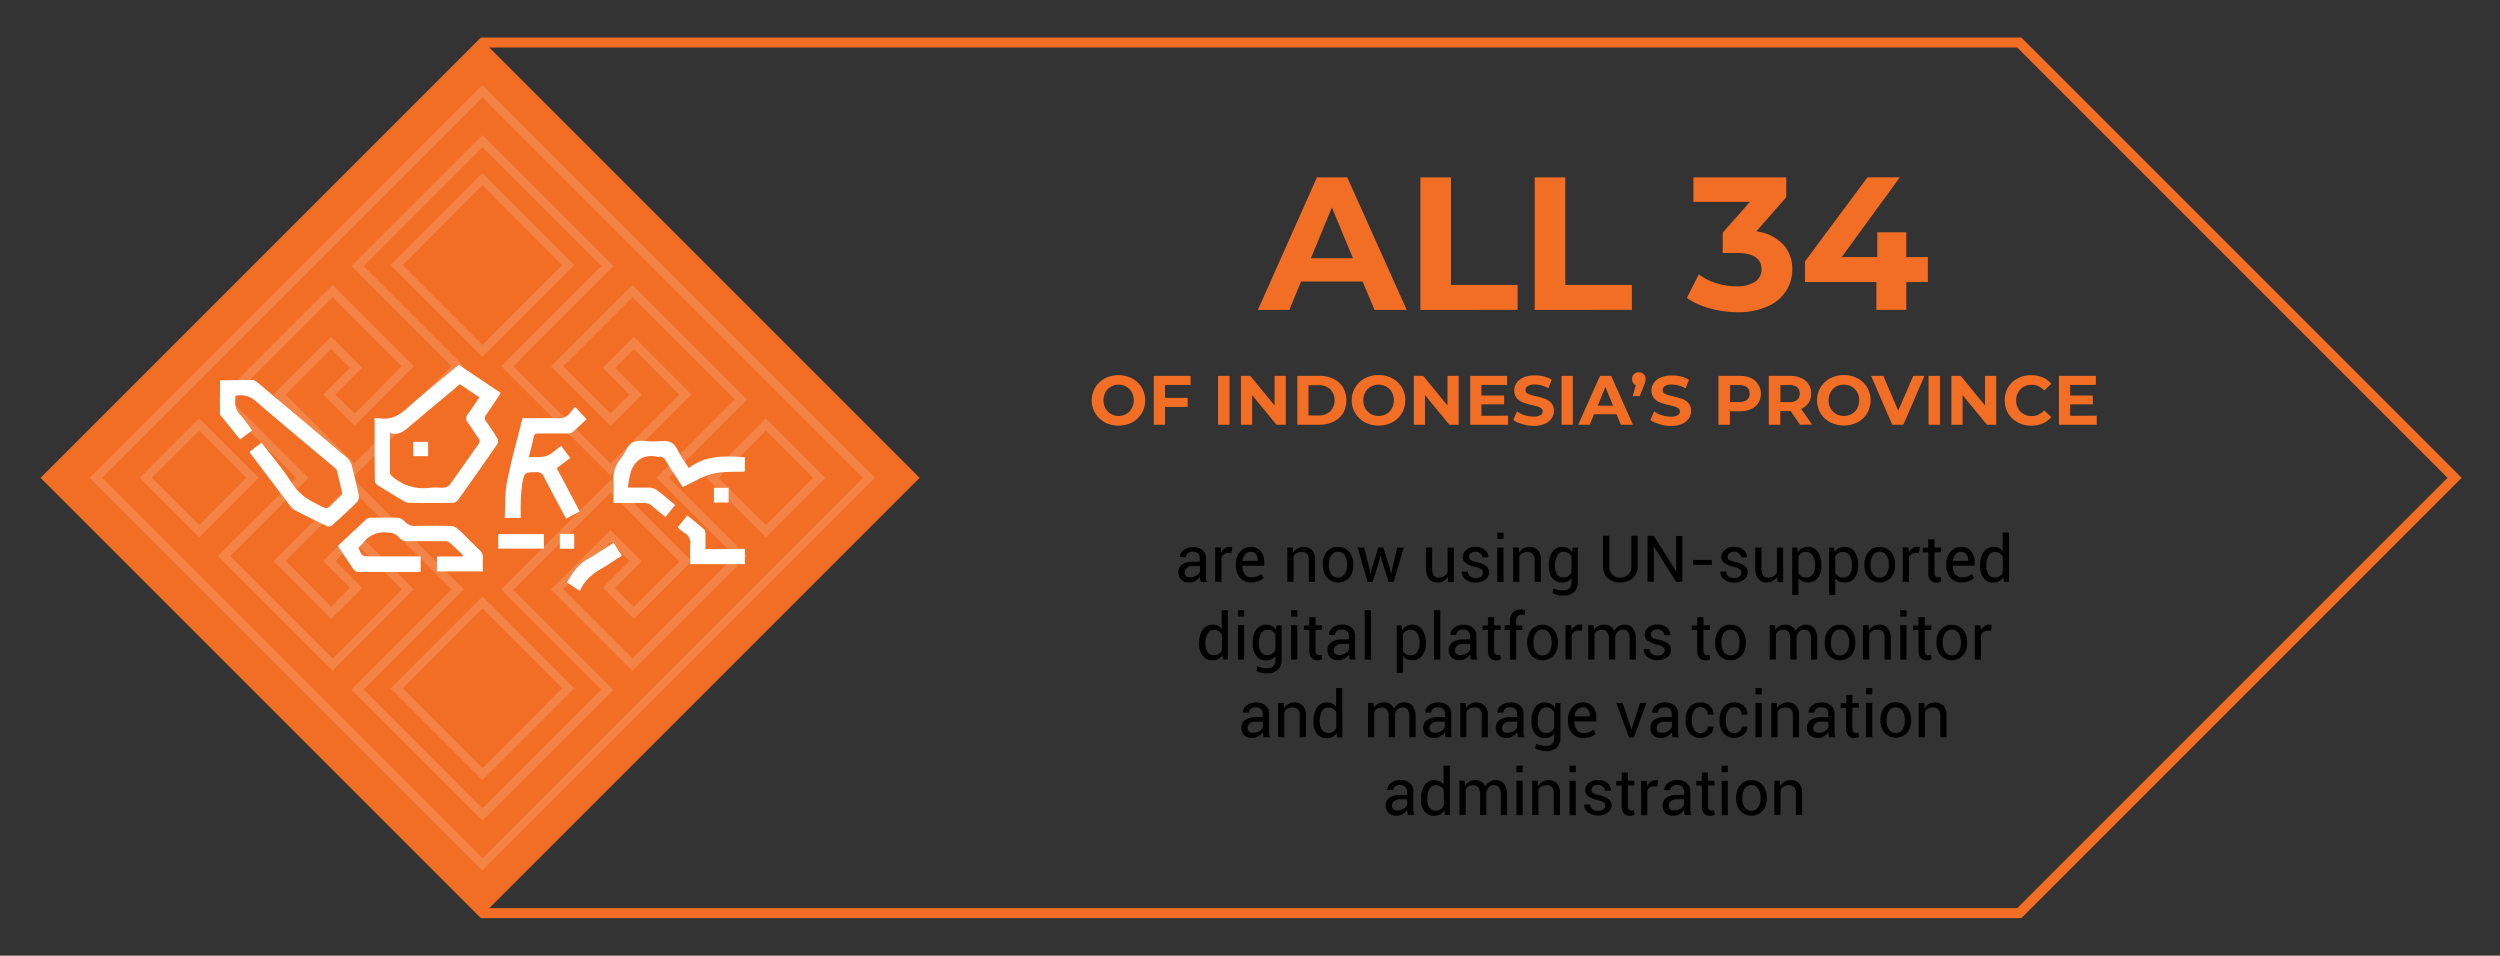 <svg id="Layer_1" data-name="Layer 1" xmlns="http://www.w3.org/2000/svg" viewBox="0 0 654 250"><rect x="0" y="0" width="654" height="250" fill="#333333" stroke="none"/><defs><style>.cls-1{fill:#f26e25;}.cls-2{opacity:0.15;}.cls-3{fill:#fff;}.cls-4{fill:none;stroke:#f26e25;stroke-miterlimit:10;stroke-width:2.61px;}</style></defs><path d="M314.08,152.2c-.05-.27-.1-.51-.13-.72s0-.41-.05-.62a3.76,3.76,0,0,1-1.19,1.08,3,3,0,0,1-1.57.43,3,3,0,0,1-2.14-.71,2.68,2.68,0,0,1-.73-2,2.31,2.31,0,0,1,1-2,4.79,4.79,0,0,1,2.82-.73h1.77v-.88a1.65,1.65,0,0,0-.48-1.25,1.87,1.87,0,0,0-1.36-.46,1.94,1.94,0,0,0-1.28.4,1.17,1.17,0,0,0-.49,1l-1.55,0v0a2.13,2.13,0,0,1,.91-1.79,3.8,3.8,0,0,1,2.51-.81,3.71,3.71,0,0,1,2.45.77,2.74,2.74,0,0,1,.93,2.23v4.31c0,.32,0,.63.05.93a4.44,4.44,0,0,0,.18.88Zm-2.7-1.19a2.9,2.9,0,0,0,1.59-.46,2.11,2.11,0,0,0,.93-1v-1.46h-1.83a2.39,2.39,0,0,0-1.58.5,1.5,1.5,0,0,0-.59,1.17,1.23,1.23,0,0,0,.38.94A1.54,1.54,0,0,0,311.38,151Z"/><path d="M322.13,144.68l-.83-.05a1.81,1.81,0,0,0-1.77,1.17v6.4H317.9v-9h1.45l.16,1.31a3.12,3.12,0,0,1,.94-1.08,2.19,2.19,0,0,1,1.29-.39,1.87,1.87,0,0,1,.34,0l.28.06Z"/><path d="M327.38,152.37a3.79,3.79,0,0,1-3-1.23,4.74,4.74,0,0,1-1.08-3.25v-.36a4.6,4.6,0,0,1,1.12-3.19,3.47,3.47,0,0,1,2.71-1.26,3.25,3.25,0,0,1,2.7,1.12,4.58,4.58,0,0,1,.9,3V148H325l0,0a3.68,3.68,0,0,0,.6,2.19,2.08,2.08,0,0,0,1.82.84,4,4,0,0,0,1.45-.24,3.1,3.1,0,0,0,1.07-.65l.64,1.06a3.87,3.87,0,0,1-1.26.78A4.94,4.94,0,0,1,327.38,152.37Zm-.26-8a1.78,1.78,0,0,0-1.41.66,3.11,3.11,0,0,0-.68,1.68l0,0h4v-.13a2.53,2.53,0,0,0-.49-1.61A1.71,1.71,0,0,0,327.12,144.36Z"/><path d="M338.21,143.24l.12,1.34a3.21,3.21,0,0,1,1.12-1.11,3,3,0,0,1,1.53-.39,2.92,2.92,0,0,1,2.25.85,3.72,3.72,0,0,1,.79,2.62v5.65h-1.63v-5.62a2.38,2.38,0,0,0-.47-1.68,1.86,1.86,0,0,0-1.42-.5,2.53,2.53,0,0,0-1.28.3,2.26,2.26,0,0,0-.83.85v6.65h-1.63v-9Z"/><path d="M346,147.64a4.93,4.93,0,0,1,1.07-3.27,3.61,3.61,0,0,1,2.92-1.29,3.66,3.66,0,0,1,2.95,1.28,4.93,4.93,0,0,1,1.08,3.28v.18A4.89,4.89,0,0,1,353,151.1a4,4,0,0,1-5.86,0,4.88,4.88,0,0,1-1.08-3.27Zm1.63.18a4.25,4.25,0,0,0,.6,2.35,2.16,2.16,0,0,0,3.55,0,4.17,4.17,0,0,0,.61-2.35v-.18a4.24,4.24,0,0,0-.61-2.34,2,2,0,0,0-1.79-.94,2,2,0,0,0-1.76.94,4.24,4.24,0,0,0-.6,2.34Z"/><path d="M358.31,148.94l.21,1.15h.05l.22-1.15,1.78-5.7h1.31l1.8,5.7.23,1.28h0l.26-1.28,1.33-5.7h1.7l-2.6,9h-1.31l-1.77-5.46-.34-1.42h-.05l-.32,1.42-1.74,5.46h-1.31l-2.6-9h1.7Z"/><path d="M378.75,150.87a3.14,3.14,0,0,1-1.09,1.11,3,3,0,0,1-1.53.39,2.86,2.86,0,0,1-2.28-.93,4.35,4.35,0,0,1-.82-2.92v-5.28h1.63v5.3a3.36,3.36,0,0,0,.42,2,1.57,1.57,0,0,0,1.32.54,2.73,2.73,0,0,0,1.43-.35,2.28,2.28,0,0,0,.86-1v-6.46h1.63v9h-1.47Z"/><path d="M387.9,149.79a1.1,1.1,0,0,0-.41-.88,4,4,0,0,0-1.55-.59,6.46,6.46,0,0,1-2.43-1,1.89,1.89,0,0,1-.85-1.63,2.35,2.35,0,0,1,.93-1.87,3.64,3.64,0,0,1,2.41-.78,3.57,3.57,0,0,1,2.47.83,2.35,2.35,0,0,1,.9,1.92l0,0H387.8a1.43,1.43,0,0,0-.51-1,2.14,2.14,0,0,0-2.57-.08,1.2,1.2,0,0,0-.43.93,1,1,0,0,0,.37.82,4.08,4.08,0,0,0,1.52.53,6.54,6.54,0,0,1,2.5,1,2,2,0,0,1,.85,1.66,2.34,2.34,0,0,1-1,2,4,4,0,0,1-2.52.75,3.9,3.9,0,0,1-2.69-.87,2.48,2.48,0,0,1-.94-2l0,0H384a1.54,1.54,0,0,0,.65,1.27,2.53,2.53,0,0,0,1.41.4,2.3,2.3,0,0,0,1.37-.37A1.15,1.15,0,0,0,387.9,149.79Z"/><path d="M393.32,141h-1.63v-1.66h1.63Zm0,11.25h-1.63v-9h1.63Z"/><path d="M397.28,143.24l.12,1.34a3.21,3.21,0,0,1,1.12-1.11,3,3,0,0,1,1.53-.39,2.92,2.92,0,0,1,2.25.85,3.72,3.72,0,0,1,.79,2.62v5.65h-1.63v-5.62a2.38,2.38,0,0,0-.47-1.68,1.86,1.86,0,0,0-1.42-.5,2.53,2.53,0,0,0-1.28.3,2.26,2.26,0,0,0-.83.85v6.65h-1.63v-9Z"/><path d="M405.17,147.89a6,6,0,0,1,.92-3.49,3,3,0,0,1,2.58-1.32,3.13,3.13,0,0,1,1.5.34,3,3,0,0,1,1.08,1l.2-1.17h1.3v9a3.4,3.4,0,0,1-1,2.64,4.1,4.1,0,0,1-2.89.92,6.5,6.5,0,0,1-1.39-.17,5.25,5.25,0,0,1-1.32-.49l.24-1.26a5.05,5.05,0,0,0,1.14.4,6,6,0,0,0,1.31.15,2.39,2.39,0,0,0,1.74-.54,2.25,2.25,0,0,0,.54-1.65v-1a2.86,2.86,0,0,1-1.05.85,3.33,3.33,0,0,1-1.42.29,3,3,0,0,1-2.56-1.19,5,5,0,0,1-.92-3.12Zm1.63.17a3.82,3.82,0,0,0,.55,2.17,1.94,1.94,0,0,0,1.72.82,2.1,2.1,0,0,0,1.23-.34,2.57,2.57,0,0,0,.82-1v-4.12a2.46,2.46,0,0,0-.82-.9,2.11,2.11,0,0,0-1.22-.34,1.85,1.85,0,0,0-1.72,1,5,5,0,0,0-.56,2.52Z"/><path d="M428.41,140.15v8a3.88,3.88,0,0,1-1.29,3.1,4.87,4.87,0,0,1-3.32,1.12,4.6,4.6,0,0,1-3.21-1.12,3.93,3.93,0,0,1-1.25-3.1v-8H421v8a2.89,2.89,0,0,0,.79,2.16,2.73,2.73,0,0,0,2,.79,3,3,0,0,0,2.15-.79,2.8,2.8,0,0,0,.83-2.16v-8Z"/><path d="M440.11,152.2h-1.63l-5.8-9.2h-.05v9.19H431v-12h1.63l5.8,9.19h.05v-9.18h1.63Z"/><path d="M447.79,147.75h-4.88v-1.28h4.88Z"/><path d="M455.55,149.79a1.1,1.1,0,0,0-.41-.88,4,4,0,0,0-1.55-.59,6.61,6.61,0,0,1-2.43-1,1.89,1.89,0,0,1-.85-1.63,2.35,2.35,0,0,1,.93-1.87,3.64,3.64,0,0,1,2.41-.78,3.57,3.57,0,0,1,2.47.83,2.35,2.35,0,0,1,.9,1.92v0h-1.56a1.43,1.43,0,0,0-.51-1,2.14,2.14,0,0,0-2.57-.08,1.2,1.2,0,0,0-.43.93,1,1,0,0,0,.37.82,4.15,4.15,0,0,0,1.52.53,6.47,6.47,0,0,1,2.5,1,2,2,0,0,1,.85,1.66,2.36,2.36,0,0,1-1,2,4,4,0,0,1-2.52.75,3.93,3.93,0,0,1-2.7-.87,2.48,2.48,0,0,1-.94-2l0,0h1.56a1.51,1.51,0,0,0,.64,1.27,2.57,2.57,0,0,0,1.42.4,2.26,2.26,0,0,0,1.36-.37A1.13,1.13,0,0,0,455.55,149.79Z"/><path d="M464.89,150.87a3,3,0,0,1-1.08,1.11,3,3,0,0,1-1.53.39,2.9,2.9,0,0,1-2.29-.93,4.41,4.41,0,0,1-.82-2.92v-5.28h1.64v5.3a3.36,3.36,0,0,0,.42,2,1.56,1.56,0,0,0,1.31.54,2.74,2.74,0,0,0,1.44-.35,2.28,2.28,0,0,0,.86-1v-6.46h1.63v9H465Z"/><path d="M476.47,148.06a4.91,4.91,0,0,1-.93,3.12,3,3,0,0,1-2.55,1.19,3.49,3.49,0,0,1-1.46-.28,2.74,2.74,0,0,1-1.06-.83v4.38h-1.63v-12.4h1.25l.26,1.16a2.84,2.84,0,0,1,1.09-1,3.19,3.19,0,0,1,1.52-.34,3,3,0,0,1,2.59,1.32,6,6,0,0,1,.92,3.49Zm-1.63-.17a4.76,4.76,0,0,0-.6-2.51,2,2,0,0,0-1.77-1,2.19,2.19,0,0,0-1.2.32,2.32,2.32,0,0,0-.8.87v4.33a2.14,2.14,0,0,0,2,1.18,2,2,0,0,0,1.75-.85,3.73,3.73,0,0,0,.6-2.19Z"/><path d="M486.1,148.06a5,5,0,0,1-.92,3.12,3,3,0,0,1-2.56,1.19,3.44,3.44,0,0,1-1.45-.28,2.77,2.77,0,0,1-1.07-.83v4.38h-1.63v-12.4h1.25l.26,1.16a2.91,2.91,0,0,1,1.09-1,3.24,3.24,0,0,1,1.52-.34,3,3,0,0,1,2.59,1.32,5.93,5.93,0,0,1,.92,3.49Zm-1.63-.17a4.76,4.76,0,0,0-.6-2.51,2,2,0,0,0-1.76-1,2.19,2.19,0,0,0-1.2.32,2.34,2.34,0,0,0-.81.87v4.33a2.34,2.34,0,0,0,.81.87,2.29,2.29,0,0,0,1.21.31,2,2,0,0,0,1.76-.85,3.8,3.8,0,0,0,.59-2.19Z"/><path d="M487.72,147.64a4.88,4.88,0,0,1,1.08-3.27,3.61,3.61,0,0,1,2.92-1.29,3.65,3.65,0,0,1,2.94,1.28,4.93,4.93,0,0,1,1.08,3.28v.18a4.89,4.89,0,0,1-1.07,3.28,4,4,0,0,1-5.87,0,4.94,4.94,0,0,1-1.08-3.27Zm1.64.18a4.17,4.17,0,0,0,.6,2.35,2.16,2.16,0,0,0,3.55,0,4.25,4.25,0,0,0,.6-2.35v-.18a4.24,4.24,0,0,0-.6-2.34,2,2,0,0,0-1.79-.94,1.93,1.93,0,0,0-1.76.94,4.15,4.15,0,0,0-.6,2.34Z"/><path d="M502,144.68l-.84-.05a1.92,1.92,0,0,0-1.09.31,2,2,0,0,0-.68.86v6.4h-1.63v-9h1.46l.15,1.31a3.22,3.22,0,0,1,.94-1.08,2.19,2.19,0,0,1,1.29-.39,2,2,0,0,1,.35,0l.27.06Z"/><path d="M506.08,141.08v2.16h1.7v1.21h-1.7v5.44a1.22,1.22,0,0,0,.26.88.9.9,0,0,0,.69.26,1.27,1.27,0,0,0,.32,0l.29-.07.22,1.11a1.51,1.51,0,0,1-.54.25,2.86,2.86,0,0,1-.7.09,2.11,2.11,0,0,1-1.58-.6,2.61,2.61,0,0,1-.59-1.88v-5.44H503v-1.21h1.42v-2.16Z"/><path d="M513.23,152.37a3.79,3.79,0,0,1-3-1.23,4.74,4.74,0,0,1-1.08-3.25v-.36a4.6,4.6,0,0,1,1.12-3.19,3.47,3.47,0,0,1,2.71-1.26,3.25,3.25,0,0,1,2.7,1.12,4.57,4.57,0,0,1,.89,3V148h-5.72l0,0a3.68,3.68,0,0,0,.6,2.19,2.08,2.08,0,0,0,1.82.84,4,4,0,0,0,1.45-.24,3.1,3.1,0,0,0,1.07-.65l.64,1.06a3.87,3.87,0,0,1-1.26.78A4.94,4.94,0,0,1,513.23,152.37Zm-.26-8a1.78,1.78,0,0,0-1.41.66,3.11,3.11,0,0,0-.68,1.68l0,0h4v-.13a2.59,2.59,0,0,0-.49-1.61A1.71,1.71,0,0,0,513,144.36Z"/><path d="M518,147.89a6,6,0,0,1,.92-3.49,3,3,0,0,1,2.59-1.32,3.16,3.16,0,0,1,1.4.29,2.77,2.77,0,0,1,1,.84v-4.92h1.63V152.2h-1.25l-.24-1.14a3,3,0,0,1-1.09,1,3.25,3.25,0,0,1-1.5.33,3,3,0,0,1-2.56-1.19,4.91,4.91,0,0,1-.93-3.12Zm1.63.17a3.79,3.79,0,0,0,.56,2.17,1.92,1.92,0,0,0,1.72.82,2.16,2.16,0,0,0,1.22-.33,2.47,2.47,0,0,0,.81-.93v-4.18a2.55,2.55,0,0,0-.81-.88,2.17,2.17,0,0,0-1.21-.33,1.85,1.85,0,0,0-1.73,1,5,5,0,0,0-.56,2.52Z"/><path d="M313.7,168.22a6,6,0,0,1,.92-3.48,3,3,0,0,1,2.59-1.32,3.09,3.09,0,0,1,1.39.29,2.73,2.73,0,0,1,1,.84v-4.92h1.63v12.91H320l-.25-1.14a2.89,2.89,0,0,1-1.08,1,3.25,3.25,0,0,1-1.5.33,3.07,3.07,0,0,1-2.56-1.19,4.91,4.91,0,0,1-.93-3.12Zm1.63.18a3.79,3.79,0,0,0,.56,2.17,1.92,1.92,0,0,0,1.72.81,2.16,2.16,0,0,0,1.22-.33,2.51,2.51,0,0,0,.81-.92V166a2.46,2.46,0,0,0-.81-.88,2.17,2.17,0,0,0-1.21-.33,1.85,1.85,0,0,0-1.73,1,5,5,0,0,0-.56,2.51Z"/><path d="M325.47,161.29h-1.63v-1.66h1.63Zm0,11.25h-1.63v-9h1.63Z"/><path d="M327.69,168.22a5.92,5.92,0,0,1,.92-3.48,3,3,0,0,1,2.58-1.32,3.16,3.16,0,0,1,1.5.34,3,3,0,0,1,1.08,1l.2-1.17h1.3v9a3.45,3.45,0,0,1-1,2.64,4.14,4.14,0,0,1-2.89.92A6,6,0,0,1,330,176a5.25,5.25,0,0,1-1.32-.48l.25-1.27a4.46,4.46,0,0,0,1.14.4,5.4,5.4,0,0,0,1.31.16,2.36,2.36,0,0,0,1.73-.54,2.24,2.24,0,0,0,.55-1.65v-1a3,3,0,0,1-1.05.85,3.33,3.33,0,0,1-1.42.29,3.06,3.06,0,0,1-2.56-1.19,4.91,4.91,0,0,1-.92-3.12Zm1.63.18a3.82,3.82,0,0,0,.55,2.17,1.93,1.93,0,0,0,1.71.81,2.18,2.18,0,0,0,1.24-.33,2.57,2.57,0,0,0,.82-1V166a2.67,2.67,0,0,0-.82-.91,2.18,2.18,0,0,0-1.22-.33,1.84,1.84,0,0,0-1.72,1,4.89,4.89,0,0,0-.56,2.51Z"/><path d="M339.37,161.29h-1.63v-1.66h1.63Zm0,11.25h-1.63v-9h1.63Z"/><path d="M344.15,161.42v2.16h1.69v1.21h-1.69v5.44a1.17,1.17,0,0,0,.26.88.94.94,0,0,0,.69.26,1.2,1.2,0,0,0,.31,0,1.48,1.48,0,0,0,.29-.08l.23,1.12a1.51,1.51,0,0,1-.54.24,2.48,2.48,0,0,1-.71.1,2.13,2.13,0,0,1-1.58-.6,2.61,2.61,0,0,1-.58-1.88v-5.44h-1.43v-1.21h1.43v-2.16Z"/><path d="M353.09,172.54c0-.27-.1-.51-.13-.72s0-.42,0-.63a3.54,3.54,0,0,1-1.19,1.08,3,3,0,0,1-1.57.44A2.89,2.89,0,0,1,348,172a2.61,2.61,0,0,1-.74-2,2.33,2.33,0,0,1,1-2,4.87,4.87,0,0,1,2.82-.72h1.77v-.89a1.63,1.63,0,0,0-.48-1.24,1.87,1.87,0,0,0-1.36-.46,1.94,1.94,0,0,0-1.28.4,1.17,1.17,0,0,0-.49,1h-1.55V166a2.12,2.12,0,0,1,.91-1.78,3.8,3.8,0,0,1,2.51-.81,3.65,3.65,0,0,1,2.45.77,2.74,2.74,0,0,1,.93,2.23v4.31c0,.32,0,.63,0,.93a4.44,4.44,0,0,0,.18.88Zm-2.7-1.2a2.89,2.89,0,0,0,1.59-.45,2.11,2.11,0,0,0,.93-1v-1.46h-1.83a2.34,2.34,0,0,0-1.58.5,1.49,1.49,0,0,0-.59,1.16,1.25,1.25,0,0,0,.38.95A1.54,1.54,0,0,0,350.39,171.34Z"/><path d="M358.67,172.54H357V159.63h1.63Z"/><path d="M373,168.4a4.91,4.91,0,0,1-.93,3.12,3.07,3.07,0,0,1-2.55,1.19,3.49,3.49,0,0,1-1.46-.28,2.74,2.74,0,0,1-1.06-.83V176h-1.63v-12.4h1.25l.26,1.16a2.84,2.84,0,0,1,1.09-1,3.19,3.19,0,0,1,1.52-.34,3,3,0,0,1,2.59,1.32,6,6,0,0,1,.92,3.48Zm-1.63-.18a4.72,4.72,0,0,0-.6-2.5,2,2,0,0,0-1.77-1,2.19,2.19,0,0,0-1.2.32,2.32,2.32,0,0,0-.8.87v4.33a2.15,2.15,0,0,0,2,1.17,2,2,0,0,0,1.75-.84,3.73,3.73,0,0,0,.6-2.19Z"/><path d="M376.78,172.54h-1.63V159.63h1.63Z"/><path d="M384.79,172.54q-.07-.4-.12-.72t-.06-.63a3.6,3.6,0,0,1-1.18,1.08,3.06,3.06,0,0,1-1.58.44,2.92,2.92,0,0,1-2.13-.72,2.6,2.6,0,0,1-.73-2,2.32,2.32,0,0,1,1-2,4.91,4.91,0,0,1,2.82-.72h1.77v-.89a1.63,1.63,0,0,0-.48-1.24,1.86,1.86,0,0,0-1.35-.46,2,2,0,0,0-1.29.4,1.2,1.2,0,0,0-.49,1h-1.54l0-.05a2.13,2.13,0,0,1,.92-1.78,3.77,3.77,0,0,1,2.51-.81,3.69,3.69,0,0,1,2.45.77,2.77,2.77,0,0,1,.92,2.23v4.31c0,.32,0,.63.05.93a6.54,6.54,0,0,0,.18.88Zm-2.7-1.2a3,3,0,0,0,1.6-.45,2.14,2.14,0,0,0,.92-1v-1.46h-1.83a2.31,2.31,0,0,0-1.57.5,1.46,1.46,0,0,0-.59,1.16,1.24,1.24,0,0,0,.37.95A1.56,1.56,0,0,0,382.09,171.34Z"/><path d="M390.88,161.42v2.16h1.69v1.21h-1.69v5.44a1.17,1.17,0,0,0,.26.88.94.94,0,0,0,.69.26,1.2,1.2,0,0,0,.31,0,1.3,1.3,0,0,0,.29-.08l.23,1.12a1.36,1.36,0,0,1-.54.24,2.47,2.47,0,0,1-.7.1,2.1,2.1,0,0,1-1.58-.6,2.57,2.57,0,0,1-.59-1.88v-5.44h-1.43v-1.21h1.43v-2.16Z"/><path d="M395,172.54v-7.75h-1.4v-1.21H395v-1.13a3.09,3.09,0,0,1,.75-2.22,2.75,2.75,0,0,1,2.09-.78,3.64,3.64,0,0,1,.56.05c.19,0,.41.07.64.13l-.2,1.24a2.69,2.69,0,0,0-.36-.06,3.15,3.15,0,0,0-.44,0,1.29,1.29,0,0,0-1.06.43,1.87,1.87,0,0,0-.35,1.24v1.13h1.62v1.21h-1.62v7.75Z"/><path d="M399.52,168a5,5,0,0,1,1.07-3.28,4,4,0,0,1,5.87,0,4.91,4.91,0,0,1,1.08,3.28v.18a4.87,4.87,0,0,1-1.08,3.27,4,4,0,0,1-5.86,0,4.88,4.88,0,0,1-1.08-3.27Zm1.63.18a4.25,4.25,0,0,0,.6,2.35,2.17,2.17,0,0,0,3.55,0,4.25,4.25,0,0,0,.61-2.35V168a4.3,4.3,0,0,0-.61-2.35,2,2,0,0,0-1.79-.93,2,2,0,0,0-1.76.93,4.29,4.29,0,0,0-.6,2.35Z"/><path d="M413.77,165l-.84-.05a1.84,1.84,0,0,0-1.09.31,2,2,0,0,0-.68.86v6.4h-1.63v-9H411l.15,1.31a3.26,3.26,0,0,1,.94-1.09,2.28,2.28,0,0,1,1.29-.38l.35,0a1.31,1.31,0,0,1,.27.07Z"/><path d="M416.92,163.58l.12,1.18a2.93,2.93,0,0,1,1.11-1,3.28,3.28,0,0,1,1.57-.35,2.74,2.74,0,0,1,1.53.41,2.55,2.55,0,0,1,1,1.24,3.27,3.27,0,0,1,1.12-1.21,2.89,2.89,0,0,1,1.62-.44,2.67,2.67,0,0,1,2.16.94,4.26,4.26,0,0,1,.79,2.82v5.36h-1.63v-5.38a2.93,2.93,0,0,0-.46-1.87,1.63,1.63,0,0,0-1.35-.55,1.73,1.73,0,0,0-1.36.58,2.54,2.54,0,0,0-.6,1.46v5.76h-1.64v-5.38a3,3,0,0,0-.47-1.84,1.61,1.61,0,0,0-1.34-.58,2.2,2.2,0,0,0-1.23.31,2,2,0,0,0-.74.86v6.63h-1.63v-9Z"/><path d="M435.48,170.13a1.08,1.08,0,0,0-.41-.88,4,4,0,0,0-1.55-.6,6.44,6.44,0,0,1-2.43-1,1.93,1.93,0,0,1-.85-1.64,2.36,2.36,0,0,1,.94-1.87,3.67,3.67,0,0,1,2.41-.77,3.6,3.6,0,0,1,2.46.82,2.42,2.42,0,0,1,.91,1.93l0,.05h-1.56a1.41,1.41,0,0,0-.51-1.05,1.8,1.8,0,0,0-1.28-.47,1.84,1.84,0,0,0-1.29.39,1.23,1.23,0,0,0-.43.92,1,1,0,0,0,.37.82,4,4,0,0,0,1.52.53,6.31,6.31,0,0,1,2.5,1,2,2,0,0,1,.85,1.66,2.37,2.37,0,0,1-1,2,4.62,4.62,0,0,1-5.22-.12,2.44,2.44,0,0,1-.93-2v-.05h1.56a1.51,1.51,0,0,0,.64,1.27,2.51,2.51,0,0,0,1.42.4,2.26,2.26,0,0,0,1.36-.36A1.13,1.13,0,0,0,435.48,170.13Z"/><path d="M445.62,161.42v2.16h1.7v1.21h-1.7v5.44a1.22,1.22,0,0,0,.26.88.94.94,0,0,0,.69.26,1.33,1.33,0,0,0,.32,0,1.71,1.71,0,0,0,.29-.08l.22,1.12a1.36,1.36,0,0,1-.54.24,2.47,2.47,0,0,1-.7.1,2.11,2.11,0,0,1-1.58-.6,2.57,2.57,0,0,1-.59-1.88v-5.44h-1.42v-1.21H444v-2.16Z"/><path d="M448.68,168a4.93,4.93,0,0,1,1.08-3.28,3.58,3.58,0,0,1,2.92-1.28,3.62,3.62,0,0,1,2.94,1.28A4.91,4.91,0,0,1,456.7,168v.18a4.87,4.87,0,0,1-1.08,3.27,4,4,0,0,1-5.86,0,4.88,4.88,0,0,1-1.08-3.27Zm1.63.18a4.25,4.25,0,0,0,.6,2.35,2.18,2.18,0,0,0,3.56,0,4.25,4.25,0,0,0,.6-2.35V168a4.21,4.21,0,0,0-.61-2.35,2.16,2.16,0,0,0-3.55,0,4.29,4.29,0,0,0-.6,2.35Z"/><path d="M464.36,163.58l.12,1.18a2.93,2.93,0,0,1,1.11-1,3.28,3.28,0,0,1,1.57-.35,2.75,2.75,0,0,1,1.54.41,2.59,2.59,0,0,1,1,1.24,3.35,3.35,0,0,1,1.12-1.21,2.89,2.89,0,0,1,1.62-.44,2.67,2.67,0,0,1,2.16.94,4.26,4.26,0,0,1,.79,2.82v5.36h-1.63v-5.38a3,3,0,0,0-.45-1.87,1.67,1.67,0,0,0-1.36-.55,1.7,1.7,0,0,0-1.35.58,2.48,2.48,0,0,0-.61,1.46v5.76h-1.64v-5.38a3,3,0,0,0-.47-1.84,1.61,1.61,0,0,0-1.34-.58,2.2,2.2,0,0,0-1.23.31,1.93,1.93,0,0,0-.73.86v6.63h-1.63v-9Z"/><path d="M477.34,168a4.93,4.93,0,0,1,1.08-3.28,3.58,3.58,0,0,1,2.92-1.28,3.62,3.62,0,0,1,2.94,1.28,4.91,4.91,0,0,1,1.08,3.28v.18a4.87,4.87,0,0,1-1.08,3.27,4,4,0,0,1-5.86,0,4.88,4.88,0,0,1-1.08-3.27Zm1.63.18a4.25,4.25,0,0,0,.6,2.35,2.17,2.17,0,0,0,3.55,0,4.17,4.17,0,0,0,.61-2.35V168a4.21,4.21,0,0,0-.61-2.35,2,2,0,0,0-1.78-.93,2,2,0,0,0-1.77.93A4.29,4.29,0,0,0,479,168Z"/><path d="M488.81,163.58l.12,1.33a3.18,3.18,0,0,1,1.12-1.1,3,3,0,0,1,1.53-.39,2.93,2.93,0,0,1,2.24.84,3.73,3.73,0,0,1,.8,2.62v5.66H493v-5.62a2.43,2.43,0,0,0-.47-1.68,1.88,1.88,0,0,0-1.43-.5,2.55,2.55,0,0,0-1.28.3,2.26,2.26,0,0,0-.83.85v6.65h-1.63v-9Z"/><path d="M498.75,161.29h-1.63v-1.66h1.63Zm0,11.25h-1.63v-9h1.63Z"/><path d="M503.52,161.42v2.16h1.7v1.21h-1.7v5.44a1.22,1.22,0,0,0,.26.88,1,1,0,0,0,.69.26,1.27,1.27,0,0,0,.32,0,1.71,1.71,0,0,0,.29-.08l.22,1.12a1.36,1.36,0,0,1-.54.24,2.42,2.42,0,0,1-.7.1,2.11,2.11,0,0,1-1.58-.6,2.61,2.61,0,0,1-.59-1.88v-5.44h-1.42v-1.21h1.42v-2.16Z"/><path d="M506.58,168a4.93,4.93,0,0,1,1.08-3.28,4,4,0,0,1,5.86,0A4.91,4.91,0,0,1,514.6,168v.18a4.86,4.86,0,0,1-1.07,3.27,4,4,0,0,1-5.86,0,4.89,4.89,0,0,1-1.09-3.27Zm1.64.18a4.17,4.17,0,0,0,.6,2.35,2.17,2.17,0,0,0,3.55,0,4.25,4.25,0,0,0,.6-2.35V168a4.29,4.29,0,0,0-.6-2.35,2,2,0,0,0-1.79-.93,1.94,1.94,0,0,0-1.76.93,4.21,4.21,0,0,0-.6,2.35Z"/><path d="M520.84,165,520,165a1.84,1.84,0,0,0-1.09.31,2,2,0,0,0-.68.86v6.4H516.6v-9h1.45l.16,1.31a3.26,3.26,0,0,1,.94-1.09,2.25,2.25,0,0,1,1.29-.38l.35,0a1.31,1.31,0,0,1,.27.07Z"/><path d="M330.54,192.87c-.05-.27-.09-.51-.12-.71s-.05-.42-.06-.63a3.84,3.84,0,0,1-1.18,1.08,3.06,3.06,0,0,1-1.58.44,2.92,2.92,0,0,1-2.13-.72,2.62,2.62,0,0,1-.73-2,2.31,2.31,0,0,1,1-2,4.91,4.91,0,0,1,2.82-.72h1.77v-.89a1.63,1.63,0,0,0-.48-1.24,1.86,1.86,0,0,0-1.35-.46,2,2,0,0,0-1.29.39,1.23,1.23,0,0,0-.49,1h-1.54l0-.05a2.16,2.16,0,0,1,.92-1.79,3.77,3.77,0,0,1,2.51-.81,3.69,3.69,0,0,1,2.45.78,2.75,2.75,0,0,1,.92,2.23v4.31c0,.32,0,.63.05.93a6.39,6.39,0,0,0,.18.87Zm-2.7-1.19a3,3,0,0,0,1.6-.45,2.16,2.16,0,0,0,.92-1v-1.45h-1.83a2.36,2.36,0,0,0-1.57.49,1.47,1.47,0,0,0-.59,1.17,1.21,1.21,0,0,0,.37.94A1.52,1.52,0,0,0,327.84,191.68Z"/><path d="M335.82,183.92l.11,1.33a3.27,3.27,0,0,1,1.12-1.1,3.29,3.29,0,0,1,3.78.45,3.73,3.73,0,0,1,.8,2.62v5.65H340v-5.62a2.46,2.46,0,0,0-.47-1.68,1.88,1.88,0,0,0-1.43-.49,2.55,2.55,0,0,0-1.28.3,2.12,2.12,0,0,0-.83.85v6.64h-1.63v-9Z"/><path d="M343.62,188.56a6,6,0,0,1,.92-3.48,3,3,0,0,1,2.59-1.33,3.23,3.23,0,0,1,1.39.29,2.85,2.85,0,0,1,1,.85V180h1.63v12.91h-1.25l-.25-1.13a2.89,2.89,0,0,1-1.08,1,3.25,3.25,0,0,1-1.5.33,3.07,3.07,0,0,1-2.56-1.19,4.91,4.91,0,0,1-.93-3.12Zm1.63.18a3.9,3.9,0,0,0,.55,2.17,2,2,0,0,0,1.73.81,2.16,2.16,0,0,0,1.22-.33,2.51,2.51,0,0,0,.81-.92v-4.18a2.58,2.58,0,0,0-.81-.89,2.25,2.25,0,0,0-1.21-.32,1.85,1.85,0,0,0-1.73,1,5,5,0,0,0-.56,2.51Z"/><path d="M359.29,183.92l.12,1.17a3,3,0,0,1,1.11-1,3.31,3.31,0,0,1,1.57-.36,2.75,2.75,0,0,1,1.54.42,2.49,2.49,0,0,1,1,1.24,3.35,3.35,0,0,1,1.12-1.21,2.9,2.9,0,0,1,1.62-.45,2.7,2.7,0,0,1,2.16.94,4.3,4.3,0,0,1,.79,2.83v5.35h-1.63V187.5a3,3,0,0,0-.45-1.87,1.65,1.65,0,0,0-1.36-.55,1.7,1.7,0,0,0-1.35.58,2.46,2.46,0,0,0-.61,1.46v5.75h-1.64V187.5a2.88,2.88,0,0,0-.47-1.84,1.61,1.61,0,0,0-1.34-.58,2.29,2.29,0,0,0-1.23.3,2,2,0,0,0-.73.86v6.63h-1.63v-9Z"/><path d="M378.15,192.87c0-.27-.09-.51-.12-.71s0-.42-.06-.63a3.76,3.76,0,0,1-1.19,1.08,3,3,0,0,1-1.57.44,2.9,2.9,0,0,1-2.13-.72,2.62,2.62,0,0,1-.74-2,2.32,2.32,0,0,1,1-2,4.89,4.89,0,0,1,2.82-.72H378v-.89a1.63,1.63,0,0,0-.48-1.24,1.87,1.87,0,0,0-1.36-.46,2,2,0,0,0-1.28.39,1.23,1.23,0,0,0-.49,1h-1.54l0-.05a2.17,2.17,0,0,1,.91-1.79,3.81,3.81,0,0,1,2.52-.81,3.69,3.69,0,0,1,2.45.78,2.75,2.75,0,0,1,.92,2.23v4.31c0,.32,0,.63,0,.93a5.17,5.17,0,0,0,.18.87Zm-2.7-1.19a2.89,2.89,0,0,0,1.59-.45,2.13,2.13,0,0,0,.93-1v-1.45h-1.83a2.36,2.36,0,0,0-1.57.49,1.48,1.48,0,0,0-.6,1.17,1.21,1.21,0,0,0,.38.94A1.52,1.52,0,0,0,375.45,191.68Z"/><path d="M383.43,183.92l.11,1.33a3.27,3.27,0,0,1,1.12-1.1,3.29,3.29,0,0,1,3.78.45,3.73,3.73,0,0,1,.79,2.62v5.65H387.6v-5.62a2.46,2.46,0,0,0-.46-1.68,1.89,1.89,0,0,0-1.43-.49,2.55,2.55,0,0,0-1.28.3,2.12,2.12,0,0,0-.83.85v6.64H382v-9Z"/><path d="M397.1,192.87c-.05-.27-.09-.51-.12-.71s-.05-.42-.06-.63a3.84,3.84,0,0,1-1.18,1.08,3.06,3.06,0,0,1-1.58.44,2.92,2.92,0,0,1-2.13-.72,2.62,2.62,0,0,1-.73-2,2.31,2.31,0,0,1,1-2,4.91,4.91,0,0,1,2.82-.72h1.77v-.89a1.63,1.63,0,0,0-.48-1.24,1.86,1.86,0,0,0-1.35-.46,2,2,0,0,0-1.29.39,1.23,1.23,0,0,0-.49,1h-1.54l0-.05a2.16,2.16,0,0,1,.92-1.79,3.77,3.77,0,0,1,2.51-.81,3.69,3.69,0,0,1,2.45.78,2.75,2.75,0,0,1,.92,2.23v4.31c0,.32,0,.63.05.93a6.39,6.39,0,0,0,.18.87Zm-2.7-1.19a3,3,0,0,0,1.6-.45,2.16,2.16,0,0,0,.92-1v-1.45h-1.83a2.36,2.36,0,0,0-1.57.49,1.47,1.47,0,0,0-.59,1.17,1.21,1.21,0,0,0,.37.94A1.52,1.52,0,0,0,394.4,191.68Z"/><path d="M400.63,188.56a6,6,0,0,1,.92-3.48,3,3,0,0,1,2.58-1.33,3.13,3.13,0,0,1,1.5.35,3,3,0,0,1,1.08,1l.2-1.17h1.3v9a3.42,3.42,0,0,1-1,2.65,4.14,4.14,0,0,1-2.89.92,6,6,0,0,1-1.39-.18,5.67,5.67,0,0,1-1.32-.48l.24-1.27a4.6,4.6,0,0,0,1.14.4,6,6,0,0,0,1.31.16,2.34,2.34,0,0,0,1.74-.55,2.25,2.25,0,0,0,.54-1.65v-1a2.89,2.89,0,0,1-1.05.86,3.33,3.33,0,0,1-1.42.29,3.07,3.07,0,0,1-2.56-1.19,5,5,0,0,1-.92-3.12Zm1.63.18a3.78,3.78,0,0,0,.55,2.16,1.92,1.92,0,0,0,1.72.82,2.17,2.17,0,0,0,1.23-.33,2.65,2.65,0,0,0,.82-.95v-4.12a2.58,2.58,0,0,0-.82-.91,2.18,2.18,0,0,0-1.22-.33,1.85,1.85,0,0,0-1.72,1,5,5,0,0,0-.56,2.51Z"/><path d="M414.26,193.05a3.76,3.76,0,0,1-3-1.24,4.73,4.73,0,0,1-1.08-3.24v-.36a4.6,4.6,0,0,1,1.12-3.19,3.45,3.45,0,0,1,2.71-1.27,3.28,3.28,0,0,1,2.7,1.12,4.61,4.61,0,0,1,.89,3v.86h-5.72l0,0a3.68,3.68,0,0,0,.6,2.19,2.08,2.08,0,0,0,1.82.84,4.24,4.24,0,0,0,1.45-.23,3.26,3.26,0,0,0,1.07-.65l.64,1.06a3.82,3.82,0,0,1-1.27.78A5,5,0,0,1,414.26,193.05Zm-.26-8a1.78,1.78,0,0,0-1.41.65,3.11,3.11,0,0,0-.68,1.69l0,0h4v-.13a2.64,2.64,0,0,0-.48-1.62A1.74,1.74,0,0,0,414,185Z"/><path d="M426.62,190.23l.14.63h.05l.16-.63,2.06-6.31h1.66l-3.29,9h-1.23l-3.34-9h1.67Z"/><path d="M437.54,192.87c-.06-.27-.1-.51-.13-.71a4.46,4.46,0,0,1-.05-.63,3.87,3.87,0,0,1-1.19,1.08,3.06,3.06,0,0,1-1.58.44,2.92,2.92,0,0,1-2.13-.72,2.62,2.62,0,0,1-.73-2,2.32,2.32,0,0,1,1-2,4.87,4.87,0,0,1,2.82-.72h1.77v-.89a1.63,1.63,0,0,0-.48-1.24,1.88,1.88,0,0,0-1.36-.46,2,2,0,0,0-1.28.39,1.2,1.2,0,0,0-.49,1H432.2l0-.05a2.18,2.18,0,0,1,.92-1.79,3.78,3.78,0,0,1,2.51-.81,3.67,3.67,0,0,1,2.45.78,2.73,2.73,0,0,1,.93,2.23v4.31a7.06,7.06,0,0,0,.05.93,4.34,4.34,0,0,0,.18.87Zm-2.71-1.19a3,3,0,0,0,1.6-.45,2.24,2.24,0,0,0,.93-1v-1.45h-1.83a2.37,2.37,0,0,0-1.58.49,1.5,1.5,0,0,0-.59,1.17,1.21,1.21,0,0,0,.37.94A1.53,1.53,0,0,0,434.83,191.68Z"/><path d="M444.91,191.77a1.91,1.91,0,0,0,1.32-.5,1.59,1.59,0,0,0,.56-1.23h1.47l0,.05a2.58,2.58,0,0,1-1,2.06,3.79,3.79,0,0,1-5.3-.39,4.91,4.91,0,0,1-1-3.19v-.35a5,5,0,0,1,1-3.18,3.52,3.52,0,0,1,2.91-1.29,3.39,3.39,0,0,1,2.46.93,3,3,0,0,1,.92,2.28l0,0h-1.48a2,2,0,0,0-.53-1.4,1.78,1.78,0,0,0-1.35-.57,1.89,1.89,0,0,0-1.75.93,4.31,4.31,0,0,0-.55,2.25v.35a4.47,4.47,0,0,0,.54,2.28A1.89,1.89,0,0,0,444.91,191.77Z"/><path d="M453.78,191.77a1.89,1.89,0,0,0,1.32-.5,1.59,1.59,0,0,0,.56-1.23h1.47l0,.05a2.58,2.58,0,0,1-1,2.06,3.79,3.79,0,0,1-5.3-.39,5,5,0,0,1-1-3.19v-.35a5,5,0,0,1,1-3.18,3.52,3.52,0,0,1,2.91-1.29,3.39,3.39,0,0,1,2.46.93,3,3,0,0,1,.92,2.28l0,0h-1.48a2,2,0,0,0-.53-1.4,1.78,1.78,0,0,0-1.35-.57A1.89,1.89,0,0,0,452,186a4.41,4.41,0,0,0-.55,2.25v.35a4.47,4.47,0,0,0,.54,2.28A1.9,1.9,0,0,0,453.78,191.77Z"/><path d="M460.86,181.63h-1.63V180h1.63Zm0,11.24h-1.63v-9h1.63Z"/><path d="M464.82,183.92l.12,1.33a3.27,3.27,0,0,1,1.12-1.1,2.91,2.91,0,0,1,1.53-.4,3,3,0,0,1,2.25.85,3.73,3.73,0,0,1,.79,2.62v5.65H469v-5.62a2.41,2.41,0,0,0-.47-1.68,1.85,1.85,0,0,0-1.42-.49,2.53,2.53,0,0,0-1.28.3,2.12,2.12,0,0,0-.83.85v6.64h-1.63v-9Z"/><path d="M478.5,192.87c-.05-.27-.1-.51-.13-.71s0-.42-.05-.63a3.76,3.76,0,0,1-1.19,1.08,3,3,0,0,1-1.57.44,2.93,2.93,0,0,1-2.14-.72,2.66,2.66,0,0,1-.73-2,2.32,2.32,0,0,1,1-2,4.87,4.87,0,0,1,2.82-.72h1.77v-.89a1.63,1.63,0,0,0-.48-1.24,1.87,1.87,0,0,0-1.36-.46,2,2,0,0,0-1.28.39,1.2,1.2,0,0,0-.49,1h-1.55v-.05a2.15,2.15,0,0,1,.91-1.79,3.8,3.8,0,0,1,2.51-.81,3.66,3.66,0,0,1,2.45.78,2.73,2.73,0,0,1,.93,2.23v4.31c0,.32,0,.63.05.93a4.34,4.34,0,0,0,.18.87Zm-2.7-1.19a2.89,2.89,0,0,0,1.59-.45,2.13,2.13,0,0,0,.93-1v-1.45h-1.83a2.39,2.39,0,0,0-1.58.49,1.5,1.5,0,0,0-.59,1.17,1.21,1.21,0,0,0,.38.94A1.5,1.5,0,0,0,475.8,191.68Z"/><path d="M484.58,181.76v2.16h1.7v1.21h-1.7v5.43a1.24,1.24,0,0,0,.26.89,1,1,0,0,0,.7.26,2,2,0,0,0,.31,0l.29-.08.22,1.12a1.38,1.38,0,0,1-.53.24,2.53,2.53,0,0,1-.71.1,2.11,2.11,0,0,1-1.58-.6,2.63,2.63,0,0,1-.59-1.89v-5.43h-1.42v-1.21H483v-2.16Z"/><path d="M489.79,181.63h-1.63V180h1.63Zm0,11.24h-1.63v-9h1.63Z"/><path d="M491.92,188.31A4.91,4.91,0,0,1,493,185a3.61,3.61,0,0,1,2.92-1.29,3.65,3.65,0,0,1,2.95,1.29,4.94,4.94,0,0,1,1.08,3.27v.19a4.88,4.88,0,0,1-1.08,3.27,4,4,0,0,1-5.86,0,4.88,4.88,0,0,1-1.08-3.27Zm1.63.19a4.27,4.27,0,0,0,.6,2.35,2.17,2.17,0,0,0,3.55,0,4.27,4.27,0,0,0,.6-2.35v-.19a4.28,4.28,0,0,0-.6-2.34,2,2,0,0,0-1.79-.93,2,2,0,0,0-1.76.93,4.28,4.28,0,0,0-.6,2.34Z"/><path d="M503.39,183.92l.11,1.33a3.27,3.27,0,0,1,1.12-1.1,3.29,3.29,0,0,1,3.78.45,3.73,3.73,0,0,1,.8,2.62v5.65h-1.63v-5.62a2.46,2.46,0,0,0-.47-1.68,1.88,1.88,0,0,0-1.43-.49,2.55,2.55,0,0,0-1.28.3,2.12,2.12,0,0,0-.83.85v6.64h-1.63v-9Z"/><path d="M368.3,213.21c-.05-.27-.1-.51-.13-.72s0-.41-.05-.62a3.76,3.76,0,0,1-1.19,1.08,3,3,0,0,1-1.57.43,2.89,2.89,0,0,1-2.13-.71,2.64,2.64,0,0,1-.74-2,2.32,2.32,0,0,1,1-2,4.86,4.86,0,0,1,2.82-.73h1.77v-.88a1.65,1.65,0,0,0-.48-1.25,1.91,1.91,0,0,0-1.36-.46,2,2,0,0,0-1.28.4,1.18,1.18,0,0,0-.49.95l-1.55,0v-.05a2.13,2.13,0,0,1,.91-1.79,3.8,3.8,0,0,1,2.51-.81,3.66,3.66,0,0,1,2.45.78,2.72,2.72,0,0,1,.93,2.23v4.31a9,9,0,0,0,.05.92,4.44,4.44,0,0,0,.18.88ZM365.6,212a2.82,2.82,0,0,0,1.59-.46,2.11,2.11,0,0,0,.93-1v-1.46h-1.83a2.39,2.39,0,0,0-1.58.5,1.5,1.5,0,0,0-.59,1.17,1.21,1.21,0,0,0,.38.94A1.54,1.54,0,0,0,365.6,212Z"/><path d="M371.74,208.9a5.92,5.92,0,0,1,.93-3.48,2.94,2.94,0,0,1,2.58-1.33,3.27,3.27,0,0,1,1.4.29,2.92,2.92,0,0,1,1,.85V200.3h1.63v12.91h-1.25l-.25-1.13a2.89,2.89,0,0,1-1.09,1,3.21,3.21,0,0,1-1.49.33,3.07,3.07,0,0,1-2.57-1.18,4.94,4.94,0,0,1-.93-3.13Zm1.63.17a3.83,3.83,0,0,0,.56,2.18,1.94,1.94,0,0,0,1.72.81,2.19,2.19,0,0,0,1.23-.33,2.47,2.47,0,0,0,.81-.93v-4.18a2.48,2.48,0,0,0-.82-.88,2.11,2.11,0,0,0-1.2-.32,1.88,1.88,0,0,0-1.74,1,5.06,5.06,0,0,0-.56,2.52Z"/><path d="M383.21,204.26l.11,1.17a3.14,3.14,0,0,1,1.12-1,3.35,3.35,0,0,1,1.56-.35,2.75,2.75,0,0,1,1.54.42,2.39,2.39,0,0,1,1,1.24,3.39,3.39,0,0,1,1.12-1.22,3,3,0,0,1,1.62-.44,2.67,2.67,0,0,1,2.16.94,4.3,4.3,0,0,1,.8,2.83v5.35h-1.63v-5.37a3,3,0,0,0-.46-1.87,1.65,1.65,0,0,0-1.36-.55,1.75,1.75,0,0,0-1.35.57,2.58,2.58,0,0,0-.61,1.47v5.75h-1.64v-5.37a3,3,0,0,0-.46-1.84,1.63,1.63,0,0,0-1.35-.58,2.25,2.25,0,0,0-1.22.3,2,2,0,0,0-.74.86v6.63h-1.63v-9Z"/><path d="M398.33,202h-1.64V200.3h1.64Zm0,11.25h-1.64v-9h1.64Z"/><path d="M402.29,204.26l.12,1.33a3.21,3.21,0,0,1,1.12-1.11,3,3,0,0,1,1.53-.39,2.9,2.9,0,0,1,2.24.85,3.73,3.73,0,0,1,.8,2.62v5.65h-1.63v-5.62a2.43,2.43,0,0,0-.47-1.68,1.88,1.88,0,0,0-1.43-.49,2.55,2.55,0,0,0-1.28.3,2.19,2.19,0,0,0-.83.85v6.64h-1.63v-9Z"/><path d="M412.23,202H410.6V200.3h1.63Zm0,11.25H410.6v-9h1.63Z"/><path d="M419.94,210.8a1.07,1.07,0,0,0-.41-.87,3.85,3.85,0,0,0-1.55-.6,6.61,6.61,0,0,1-2.43-1,2,2,0,0,1-.85-1.64,2.36,2.36,0,0,1,.93-1.87,3.65,3.65,0,0,1,2.42-.78,3.61,3.61,0,0,1,2.46.83,2.35,2.35,0,0,1,.9,1.93v.05h-1.56a1.39,1.39,0,0,0-.51-1.05,1.8,1.8,0,0,0-1.28-.48,1.84,1.84,0,0,0-1.29.39,1.2,1.2,0,0,0-.43.93,1,1,0,0,0,.37.82,4.15,4.15,0,0,0,1.52.53,6.47,6.47,0,0,1,2.5,1,2,2,0,0,1,.85,1.67,2.36,2.36,0,0,1-1,1.94,4.64,4.64,0,0,1-5.22-.11,2.49,2.49,0,0,1-.94-2l0-.05H416a1.49,1.49,0,0,0,.64,1.27,2.49,2.49,0,0,0,1.42.4,2.2,2.2,0,0,0,1.36-.37A1.11,1.11,0,0,0,419.94,210.8Z"/><path d="M425.87,202.1v2.16h1.69v1.21h-1.69v5.43a1.2,1.2,0,0,0,.26.89.93.93,0,0,0,.69.25l.31,0,.29-.08.23,1.12a1.71,1.71,0,0,1-.54.24,2.88,2.88,0,0,1-.71.09,2.13,2.13,0,0,1-1.58-.6,2.6,2.6,0,0,1-.58-1.88v-5.43h-1.43v-1.21h1.43V202.1Z"/><path d="M433.55,205.7l-.84,0a1.91,1.91,0,0,0-1.09.3,2,2,0,0,0-.68.86v6.4h-1.63v-9h1.45l.16,1.3a3.22,3.22,0,0,1,.94-1.08,2.19,2.19,0,0,1,1.29-.39,2,2,0,0,1,.35,0l.27.06Z"/><path d="M440.75,213.21c-.06-.27-.1-.51-.13-.72a6.2,6.2,0,0,1-.06-.62,3.84,3.84,0,0,1-1.18,1.08,3.05,3.05,0,0,1-1.58.43,2.92,2.92,0,0,1-2.13-.71,2.63,2.63,0,0,1-.73-2,2.31,2.31,0,0,1,1-2,4.91,4.91,0,0,1,2.82-.73h1.77v-.88a1.65,1.65,0,0,0-.48-1.25,1.9,1.9,0,0,0-1.35-.46,2,2,0,0,0-1.29.4,1.21,1.21,0,0,0-.49.95l-1.54,0,0-.05a2.15,2.15,0,0,1,.92-1.79,3.77,3.77,0,0,1,2.51-.81,3.69,3.69,0,0,1,2.45.78,2.74,2.74,0,0,1,.92,2.23v4.31a9,9,0,0,0,.05.92,5.31,5.31,0,0,0,.19.88ZM438,212a2.88,2.88,0,0,0,1.6-.46,2.14,2.14,0,0,0,.92-1v-1.46h-1.83a2.36,2.36,0,0,0-1.57.5,1.47,1.47,0,0,0-.59,1.17,1.21,1.21,0,0,0,.37.94A1.56,1.56,0,0,0,438,212Z"/><path d="M446.83,202.1v2.16h1.69v1.21h-1.69v5.43a1.24,1.24,0,0,0,.26.89.93.93,0,0,0,.69.25l.31,0a2.24,2.24,0,0,0,.29-.08l.23,1.12a1.52,1.52,0,0,1-.54.24,2.86,2.86,0,0,1-.7.09,2.1,2.1,0,0,1-1.58-.6,2.56,2.56,0,0,1-.59-1.88v-5.43h-1.43v-1.21h1.43V202.1Z"/><path d="M452,202H450.4V200.3H452Zm0,11.25H450.4v-9H452Z"/><path d="M454.16,208.65a4.92,4.92,0,0,1,1.08-3.27,3.59,3.59,0,0,1,2.92-1.29,3.65,3.65,0,0,1,2.94,1.28,4.93,4.93,0,0,1,1.08,3.28v.18a4.89,4.89,0,0,1-1.08,3.28,4,4,0,0,1-5.86,0,4.93,4.93,0,0,1-1.08-3.28Zm1.63.18a4.23,4.23,0,0,0,.6,2.35,2.16,2.16,0,0,0,3.55,0,4.15,4.15,0,0,0,.61-2.35v-.18a4.16,4.16,0,0,0-.61-2.34,2.15,2.15,0,0,0-3.55,0,4.24,4.24,0,0,0-.6,2.34Z"/><path d="M465.63,204.26l.12,1.33a3.21,3.21,0,0,1,1.12-1.11,3,3,0,0,1,1.53-.39,2.88,2.88,0,0,1,2.24.85,3.73,3.73,0,0,1,.8,2.62v5.65h-1.63v-5.62a2.43,2.43,0,0,0-.47-1.68,1.88,1.88,0,0,0-1.43-.49,2.51,2.51,0,0,0-1.27.3,2.15,2.15,0,0,0-.84.85v6.64h-1.63v-9Z"/><path class="cls-1" d="M289,110.47A6.52,6.52,0,0,1,289,99a7.9,7.9,0,0,1,7.17,0,6.45,6.45,0,0,1,2.5,2.36,6.75,6.75,0,0,1,0,6.77,6.48,6.48,0,0,1-2.5,2.37,8,8,0,0,1-7.17,0Zm5.63-2.18a3.81,3.81,0,0,0,1.44-1.46,4.56,4.56,0,0,0,0-4.23,3.78,3.78,0,0,0-1.44-1.45,4,4,0,0,0-2-.52,4,4,0,0,0-2,.52,3.78,3.78,0,0,0-1.44,1.45,4.56,4.56,0,0,0,0,4.23,3.81,3.81,0,0,0,1.44,1.46,4.07,4.07,0,0,0,2,.52A4.13,4.13,0,0,0,294.64,108.29Z"/><path class="cls-1" d="M304.77,100.7v3.38h5.92v2.37h-5.92v4.66h-2.95V98.33h9.65v2.37Z"/><path class="cls-1" d="M318.64,98.33h3v12.78h-3Z"/><path class="cls-1" d="M336.35,98.33v12.78h-2.43l-6.37-7.76v7.76h-2.92V98.33h2.45l6.35,7.76V98.33Z"/><path class="cls-1" d="M339.38,98.33h5.8a8.13,8.13,0,0,1,3.68.79,6,6,0,0,1,2.48,2.24,6.79,6.79,0,0,1,0,6.72,6,6,0,0,1-2.48,2.23,8.14,8.14,0,0,1-3.68.8h-5.8ZM345,108.68a4.3,4.3,0,0,0,3-1.07,4.25,4.25,0,0,0,0-5.79,4.29,4.29,0,0,0-3-1.06h-2.7v7.92Z"/><path class="cls-1" d="M357.05,110.47a6.52,6.52,0,0,1,0-11.5,7.53,7.53,0,0,1,3.59-.86,7.43,7.43,0,0,1,3.58.86,6.45,6.45,0,0,1,2.5,2.36,6.75,6.75,0,0,1,0,6.77,6.48,6.48,0,0,1-2.5,2.37,7.43,7.43,0,0,1-3.58.85A7.52,7.52,0,0,1,357.05,110.47Zm5.64-2.18a3.86,3.86,0,0,0,1.43-1.46,4.56,4.56,0,0,0,0-4.23,3.83,3.83,0,0,0-1.43-1.45,4.28,4.28,0,0,0-4.09,0,3.78,3.78,0,0,0-1.44,1.45,4.56,4.56,0,0,0,0,4.23,3.81,3.81,0,0,0,1.44,1.46,4.28,4.28,0,0,0,4.09,0Z"/><path class="cls-1" d="M381.58,98.33v12.78h-2.43l-6.37-7.76v7.76h-2.92V98.33h2.44l6.36,7.76V98.33Z"/><path class="cls-1" d="M394.5,108.73v2.38h-9.89V98.33h9.65v2.37h-6.72v2.78h5.94v2.3h-5.94v3Z"/><path class="cls-1" d="M398.12,110.91a7,7,0,0,1-2.27-1.06l1-2.23a7,7,0,0,0,2,1,7.36,7.36,0,0,0,2.26.36,3.6,3.6,0,0,0,1.86-.37,1.13,1.13,0,0,0,.6-1,1,1,0,0,0-.35-.75,2.6,2.6,0,0,0-.92-.49c-.37-.12-.87-.25-1.5-.4a20.45,20.45,0,0,1-2.39-.69,3.88,3.88,0,0,1-1.6-1.12,3,3,0,0,1-.67-2,3.51,3.51,0,0,1,.61-2,4,4,0,0,1,1.81-1.43,7.48,7.48,0,0,1,3-.53,10.09,10.09,0,0,1,2.39.29,7.27,7.27,0,0,1,2,.84l-.91,2.25a7.12,7.12,0,0,0-3.54-1,3.35,3.35,0,0,0-1.83.4,1.23,1.23,0,0,0-.6,1.06,1,1,0,0,0,.69,1,11,11,0,0,0,2.09.63,21,21,0,0,1,2.39.69,3.9,3.9,0,0,1,1.59,1.1,2.9,2.9,0,0,1,.67,2,3.47,3.47,0,0,1-.61,2,4.13,4.13,0,0,1-1.83,1.43,7.39,7.39,0,0,1-3,.53A10.22,10.22,0,0,1,398.12,110.91Z"/><path class="cls-1" d="M408.5,98.33h2.95v12.78H408.5Z"/><path class="cls-1" d="M422.9,108.37H417l-1.14,2.74h-3l5.7-12.78h2.92l5.71,12.78H424Zm-.93-2.25-2-4.89-2,4.89Z"/><path class="cls-1" d="M430,97.9a1.7,1.7,0,0,1,.49,1.27,3,3,0,0,1-.09.73A9.85,9.85,0,0,1,430,101l-1.06,2.63h-1.81l.79-2.88a1.62,1.62,0,0,1-.71-.6,1.78,1.78,0,0,1-.26-1,1.7,1.7,0,0,1,.5-1.27,1.78,1.78,0,0,1,1.27-.48A1.74,1.74,0,0,1,430,97.9Z"/><path class="cls-1" d="M434,110.91a7,7,0,0,1-2.27-1.06l1-2.23a7.11,7.11,0,0,0,2,1A7.47,7.47,0,0,0,437,109a3.6,3.6,0,0,0,1.86-.37,1.13,1.13,0,0,0,.6-1,1,1,0,0,0-.35-.75,2.6,2.6,0,0,0-.92-.49c-.37-.12-.87-.25-1.5-.4a20.45,20.45,0,0,1-2.39-.69,3.88,3.88,0,0,1-1.6-1.12,3,3,0,0,1-.67-2,3.51,3.51,0,0,1,.61-2,4,4,0,0,1,1.81-1.43,7.48,7.48,0,0,1,3-.53,10.09,10.09,0,0,1,2.39.29,7.27,7.27,0,0,1,2,.84l-.91,2.25a7.12,7.12,0,0,0-3.54-1,3.42,3.42,0,0,0-1.84.4,1.24,1.24,0,0,0-.59,1.06,1,1,0,0,0,.69,1,11,11,0,0,0,2.09.63,21,21,0,0,1,2.39.69,3.9,3.9,0,0,1,1.59,1.1,2.9,2.9,0,0,1,.67,2,3.47,3.47,0,0,1-.61,2,4.1,4.1,0,0,1-1.84,1.43,7.31,7.31,0,0,1-3,.53A10.22,10.22,0,0,1,434,110.91Z"/><path class="cls-1" d="M458.06,98.89a4.58,4.58,0,0,1,1.92,6.53,4.37,4.37,0,0,1-1.92,1.61,7.22,7.22,0,0,1-2.95.55h-2.57v3.53h-3V98.33h5.53A7.22,7.22,0,0,1,458.06,98.89ZM457,104.6a2,2,0,0,0,.7-1.64,2.05,2.05,0,0,0-.7-1.65,3.1,3.1,0,0,0-2-.57h-2.41v4.43H455A3.1,3.1,0,0,0,457,104.6Z"/><path class="cls-1" d="M470.9,111.11l-2.46-3.56h-2.72v3.56h-3V98.33h5.53a7.25,7.25,0,0,1,2.95.56,4.26,4.26,0,0,1,2.6,4.07,4.18,4.18,0,0,1-2.63,4l2.86,4.11Zm-.75-9.8a3.13,3.13,0,0,0-2-.57h-2.4v4.45h2.4a3.07,3.07,0,0,0,2-.58,2.32,2.32,0,0,0,0-3.3Z"/><path class="cls-1" d="M478.77,110.47a6.52,6.52,0,0,1,0-11.5,7.9,7.9,0,0,1,7.17,0,6.45,6.45,0,0,1,2.5,2.36,6.75,6.75,0,0,1,0,6.77,6.48,6.48,0,0,1-2.5,2.37,8,8,0,0,1-7.17,0Zm5.63-2.18a3.81,3.81,0,0,0,1.44-1.46,4.56,4.56,0,0,0,0-4.23,3.78,3.78,0,0,0-1.44-1.45,4.26,4.26,0,0,0-4.08,0,3.78,3.78,0,0,0-1.44,1.45,4.56,4.56,0,0,0,0,4.23,3.81,3.81,0,0,0,1.44,1.46,4.26,4.26,0,0,0,4.08,0Z"/><path class="cls-1" d="M503.44,98.33l-5.53,12.78H495l-5.51-12.78h3.19l3.89,9.12,3.94-9.12Z"/><path class="cls-1" d="M504.5,98.33h3v12.78h-3Z"/><path class="cls-1" d="M522.2,98.33v12.78h-2.42l-6.37-7.76v7.76h-2.92V98.33h2.44l6.35,7.76V98.33Z"/><path class="cls-1" d="M527.82,110.48a6.43,6.43,0,0,1-2.49-2.36,6.89,6.89,0,0,1,0-6.81A6.33,6.33,0,0,1,527.82,99a7.31,7.31,0,0,1,3.55-.85,7.47,7.47,0,0,1,3,.58,6.06,6.06,0,0,1,2.25,1.68l-1.9,1.76a4.06,4.06,0,0,0-3.21-1.5,4.21,4.21,0,0,0-2.11.52,3.7,3.7,0,0,0-1.46,1.45,4.56,4.56,0,0,0,0,4.23,3.73,3.73,0,0,0,1.46,1.46,4.31,4.31,0,0,0,2.11.52,4.05,4.05,0,0,0,3.21-1.52l1.9,1.75a6,6,0,0,1-2.26,1.7,7.48,7.48,0,0,1-3,.58A7.39,7.39,0,0,1,527.82,110.48Z"/><path class="cls-1" d="M548.5,108.73v2.38h-9.89V98.33h9.66v2.37h-6.72v2.78h5.93v2.3h-5.93v3Z"/><path class="cls-1" d="M356.46,73.64h-16.1l-3.08,7.43h-8.22L344.52,46.4h7.92L368,81.07h-8.42Zm-2.53-6.09-5.5-13.28-5.5,13.28Z"/><path class="cls-1" d="M371.57,46.4h8V74.54H397v6.53H371.57Z"/><path class="cls-1" d="M401.49,46.4h8V74.54H426.9v6.53H401.49Z"/><path class="cls-1" d="M466.44,63.91a9.38,9.38,0,0,1,2.42,6.56,10.42,10.42,0,0,1-1.58,5.58,11,11,0,0,1-4.83,4.08,18.45,18.45,0,0,1-7.95,1.54,27,27,0,0,1-7.21-1,18.47,18.47,0,0,1-6-2.75l3.12-6.14a15,15,0,0,0,4.58,2.3,17.55,17.55,0,0,0,5.33.82,8.47,8.47,0,0,0,4.75-1.16,3.75,3.75,0,0,0,1.74-3.3c0-2.84-2.17-4.26-6.49-4.26h-3.67v-5.3l7.14-8.07H443V46.4h24.28v5.2l-7.83,8.92A11.64,11.64,0,0,1,466.44,63.91Z"/><path class="cls-1" d="M504.33,73.79h-5.64v7.28h-7.83V73.79H472.18v-5.4l16.35-22H497L481.79,67.25h9.32V60.76h7.58v6.49h5.64Z"/><rect class="cls-1" x="45.37" y="44.15" width="161.7" height="161.7" transform="translate(125.36 -52.64) rotate(45)"/><g class="cls-2"><path class="cls-3" d="M126.21,227.71,23.51,125,126.21,22.29,228.92,125ZM26.68,125l99.53,99.53L225.75,125,126.21,25.47Zm99.53,89.66L91.94,180.38l26.21-26.21L92.74,128.75l-18,18L86.62,158.7l4.93-4.94-7-7,8.17-8.16,15.54,15.54L87,175.45l-30-30L77.51,125,57,104.52l30-30,21.28,21.28L92.74,111.37l-8.17-8.16,7-7L86.62,91.3,74.7,103.21l18,18,25.41-25.42L91.94,69.62l34.27-34.28,34.28,34.28L134.28,95.83l25.41,25.42,18-18L165.81,91.3l-4.93,4.94,7,7-8.17,8.16L144.15,95.83l21.28-21.28,30,30L174.92,125l20.48,20.48-30,30-21.28-21.27,15.54-15.54,8.17,8.16-7,7,4.93,4.94,11.92-11.91-18-18-25.41,25.42,26.21,26.21Zm-31.1-34.28,31.1,31.11,31.11-31.11-26.21-26.21,28.58-28.59,21.21,21.21-15.09,15.08-8.11-8.11,7-7-5-5-12.36,12.37,18.1,18.1,26.79-26.79L171.75,125l20.47-20.48L165.43,77.73l-18.1,18.1,12.36,12.37,5-5-7-7,8.11-8.12,15.09,15.09-21.21,21.21L131.11,95.83l26.21-26.21L126.21,38.51,95.11,69.62l26.21,26.21L92.74,124.42,71.53,103.21,86.62,88.13l8.11,8.1-7,7,5,5L105.1,95.83,87,77.73,60.21,104.52,80.68,125,60.21,145.48,87,172.27l18.1-18.1L92.74,141.8l-5,5,7,7-8.11,8.11L71.53,146.79l21.21-21.21,28.58,28.59Zm105.22-39.84L184.79,125l15.54-15.54L215.88,125ZM188,125l12.36,12.37L212.7,125l-12.37-12.37ZM52.1,140.54,36.56,125,52.1,109.46,67.64,125ZM39.73,125,52.1,137.37,64.46,125,52.1,112.63Z"/><path class="cls-3" d="M126.21,204.07l-24-24,24-24.05,24,24.05Zm-20.87-24,20.87,20.88L147.09,180l-20.88-20.87Z"/><path class="cls-3" d="M126.21,93.36l-24-24,24-24.05,24,24.05Zm-20.87-24,20.87,20.88,20.88-20.88L126.21,48.44Z"/></g><polygon class="cls-4" points="12.46 125 126.33 238.87 528.25 238.87 642.12 125 528.25 11.13 126.33 11.13 12.46 125"/><path class="cls-3" d="M57.56,99.48c2.86,0,5.71-.09,8.57-.08a2.13,2.13,0,0,1,1.15.59q11.82,9.9,23.6,19.85A3.85,3.85,0,0,1,92,121.7c.7,2.63,1.32,5.28,1.88,8a2.08,2.08,0,0,1-.44,1.6c-2.13,2.1-4.33,4.14-6.56,6.14a1.5,1.5,0,0,1-1.35.19c-2.82-1.34-5.61-2.74-8.39-4.16a3.15,3.15,0,0,1-1-.84q-5.28-6.93-10.53-13.89c-.1-.14-.18-.3-.34-.54l3.15-2.41c2.78,3.67,5.74,7.11,8.16,10.9,2.09,3.26,5.25,4.68,8.46,6.2.26.12.69-.09,1-.15,0,0,.07-.06.1-.09l3.43-3.38c-.48-2.08-.93-4.17-1.46-6.25-.09-.33-.5-.61-.8-.86-6.84-5.76-13.73-11.45-20.49-17.3a5.83,5.83,0,0,0-5.2-1.31c-.16,1.77-.27,3.41,1.13,4.87a45,45,0,0,1,3.2,4.16l-3.13,2.38-5.3-6.57Z"/><path class="cls-3" d="M98,109.41a8.1,8.1,0,0,1,1.23,0c2.92.49,5.11-.67,7.28-2.62,4.34-3.91,8.93-7.55,13.49-11.37l11,7.38c-1.29,1.94-2.49,3.82-3.77,5.64a1.38,1.38,0,0,0,0,1.89c1,1.41,2,2.86,2.88,4.36a1.65,1.65,0,0,1,0,1.47q-5.1,7.39-10.33,14.69a2,2,0,0,1-1.41.7q-5.56.08-11.13,0a3.42,3.42,0,0,1-1.62-.47c-2.27-1.33-4.52-2.71-6.75-4.11-.36-.23-.8-.7-.8-1.06C98,120.49,98,115,98,109.41Zm4,3.86c0,3.69,0,7.07,0,10.45,0,.33.42.73.73,1a12.38,12.38,0,0,0,9.67,2.9c1.23-.17,2.5,0,3.75-.06a2.3,2.3,0,0,0,1.51-.78c2.54-3.5,5-7.07,7.52-10.59a1.13,1.13,0,0,0,0-1.53c-1-1.34-1.8-2.77-2.78-4.1a1.62,1.62,0,0,1,0-2.24c1-1.38,2-2.87,3-4.38l-5.09-3.42c-.44.34-.83.64-1.2,1-4,3.38-8.11,6.74-12.11,10.16C105.63,112.79,104.31,114,102.07,113.27Z"/><path class="cls-3" d="M88.39,142.81c2.5-2.35,5-4.68,7.46-7a2,2,0,0,1,1.21-.37c2.32,0,4.65-.09,7,0a3.18,3.18,0,0,1,1.86,1,3.39,3.39,0,0,0,2.8,1.15c3-.07,6.08-.07,9.12,0a3.24,3.24,0,0,1,2,.81c1.9,1.76,3.67,3.67,5.56,5.44a2.69,2.69,0,0,1,.93,2.35c-.07,1.06,0,2.13,0,3.28H114.3v-3.89h6.61l.21-.35c-1.21-1.15-2.39-2.33-3.65-3.42a2.14,2.14,0,0,0-1.26-.23c-3.13,0-6.26-.05-9.39,0a2.63,2.63,0,0,1-2.43-1,3.48,3.48,0,0,0-2.78-1.22,6.75,6.75,0,0,0-6.64,2.7,11.3,11.3,0,0,1-1.22,1.18c.93,2.26,1,2.32,3.3,2.32h13v4c-.37,0-.71.07-1.06.07-5,0-10,0-15,0a1.68,1.68,0,0,1-1.62-.86C91.06,146.81,89.73,144.86,88.39,142.81Z"/><path class="cls-3" d="M138.34,119.57c1.66-.08,3.26.17,4.61-.3s2.5-1.68,3.85-2.64l2.37,3.18-3.52,2.65,6,11.33-3.54,1.89c-2-3.68-3.9-7.24-5.77-10.84a2,2,0,0,0-2.13-1.33c-2.89.08-3,0-3.55,2.8a39.5,39.5,0,0,0-.43,5.44c-.06,1.2,0,2.41,0,3.72h-4.2c.19-3.26,0-6.51.65-9.61,1.08-5.51,2.63-10.92,4-16.45,3.1,0,6.13-.07,9.16,0a3.45,3.45,0,0,0,3.25-1.35c.39-.54.85-1,1.36-1.63l3,3.24c-1.16,1.07-2.4,2.28-3.71,3.41a2,2,0,0,1-1.23.31c-2.54,0-5.09,0-7.64,0-.75,0-1.1.18-1.26,1C139.27,116,138.81,117.66,138.34,119.57Z"/><path class="cls-3" d="M174.11,135.25c-1.23-1-2.35-1.82-3.36-2.76a3.44,3.44,0,0,0-2.66-.92c-2.46.06-4.91,0-7.59,0,0-1.83.13-3.56,0-5.27a8.29,8.29,0,0,1,1.89-6.32c1.12-1.37,1.72-3.49,3.11-4.24s3.48-.27,5.27-.26c1.64,0,3.56-.41,4.85.29s1.85,2.53,2.73,3.87c.56.86,1.12,1.72,1.85,2.82,4.38-3.42,9.47-3.21,14.66-2.85v3.75c-2.79.15-5.71-.1-8.39.56s-5.21,2.27-7.88,3.49c-1.52-2.34-3-4.6-4.45-6.91a1.66,1.66,0,0,0-1.82-1,.62.62,0,0,1-.27,0c-3.42-.72-5.77.62-7,3.83a25.43,25.43,0,0,0-.79,4.22c2.12,0,3.89,0,5.65,0a3.75,3.75,0,0,1,1.93.66c1.6,1.2,3.12,2.53,4.78,3.89Z"/><path class="cls-3" d="M194.87,143.58v4H180.56c0-1.7-.09-3.39,0-5a3,3,0,0,0-1.47-3.15,16.38,16.38,0,0,1-1.81-1.48l2.53-3.11c1.52,1.25,3,2.43,4.44,3.69.26.24.28.81.3,1.24,0,1.24,0,2.48,0,3.9Z"/><path class="cls-3" d="M160.49,142l2.18,3.36-2.9,1.88c-.64.41-1.26.85-1.92,1.22-2.61,1.44-4.92,3.2-6.16,6.15l-3.38-2.27c1.47-2.5,2.95-4.78,5.58-6.17C156.16,144.93,158.25,143.39,160.49,142Z"/><path class="cls-3" d="M142.28,139.71v3.81H130.33v-3.81Z"/><path class="cls-3" d="M190.61,131.46h-3.85v-3.84h3.85Z"/><path class="cls-3" d="M150.22,143.55h-3.77v-3.88h3.77Z"/><path class="cls-3" d="M108.12,119.33v-3.75H112v3.75Z"/></svg>